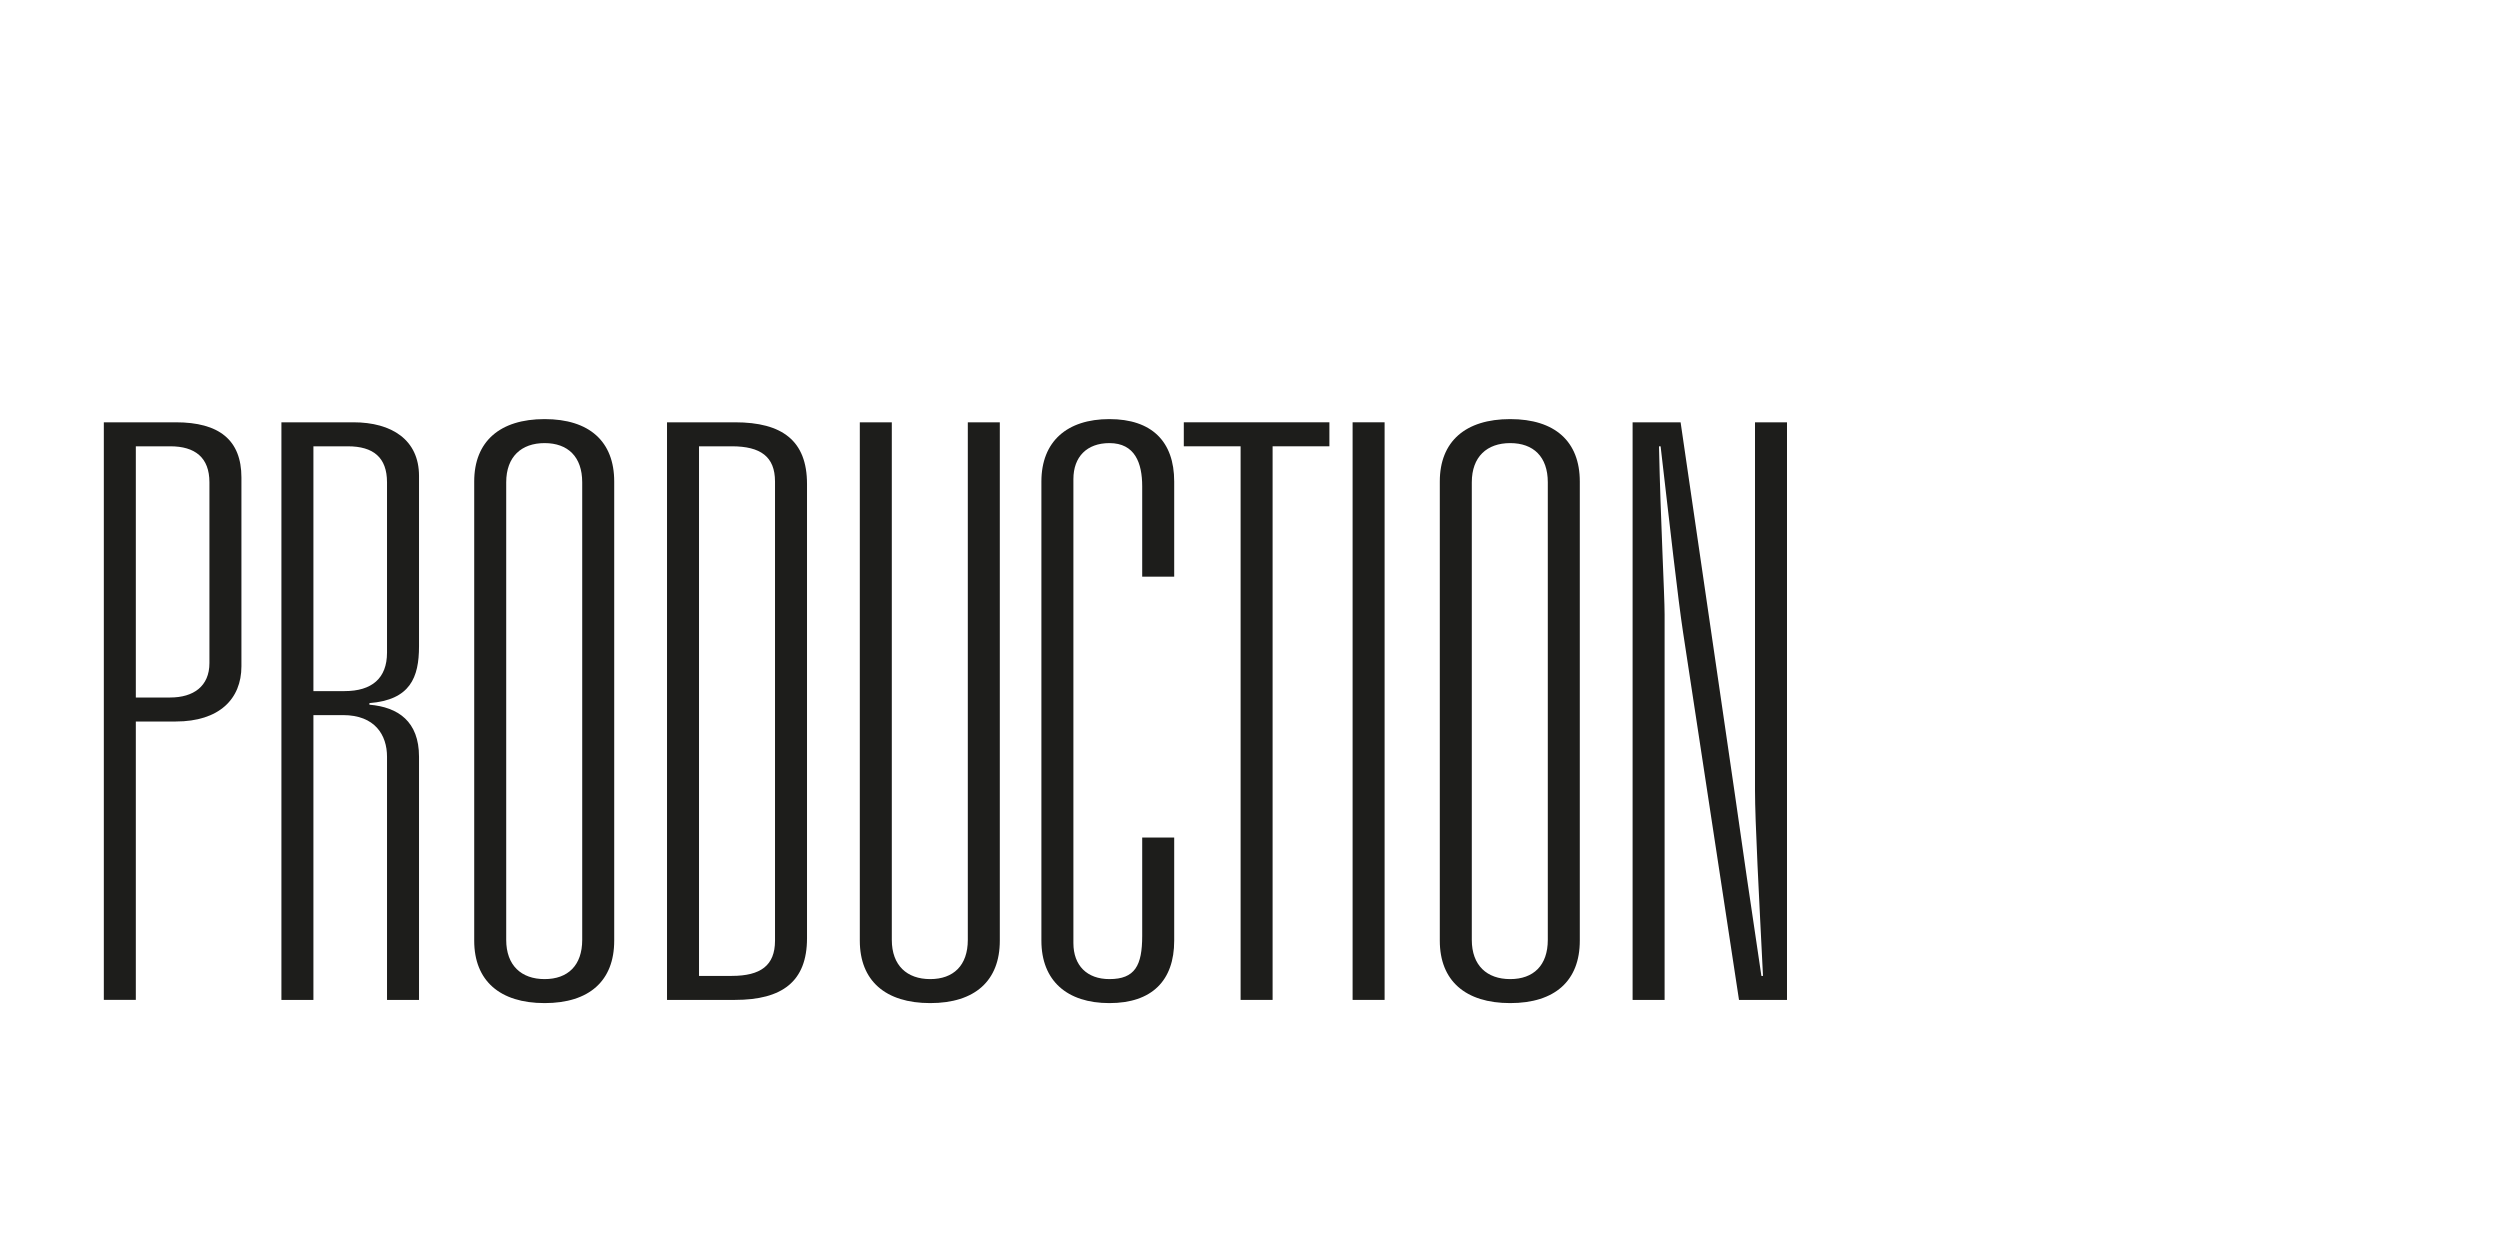 <?xml version="1.0" encoding="UTF-8"?>
<svg id="Calque_3" data-name="Calque 3" xmlns="http://www.w3.org/2000/svg" viewBox="0 0 2000 1000">
  <defs>
    <style>
      .cls-1 {
        fill: #1d1d1b;
        stroke-width: 0px;
      }
    </style>
  </defs>
  <path class="cls-1" d="M83.06,337.84h57.6c34.56,0,52.48,14.08,52.48,44.16v151.04c0,26.24-17.92,44.16-52.48,44.16h-32v222.72h-25.6v-462.08ZM136.18,558c18.56,0,31.36-8.96,31.36-27.52v-144.64c0-19.84-11.52-28.8-31.36-28.8h-27.52v200.96h27.52Z"/>
  <path class="cls-1" d="M225.13,337.84h57.6c30.72,0,52.48,14.08,52.48,42.88v136.32c0,24.96-7.04,42.88-39.68,45.44v1.28c23.04,1.92,39.68,13.44,39.68,41.6v194.56h-25.6v-194.56c0-17.28-9.6-33.28-35.2-33.28h-23.68v227.84h-25.6v-462.08ZM275.69,552.88c21.76,0,33.92-10.24,33.92-30.72v-136.32c0-19.84-10.88-28.8-31.36-28.8h-27.52v195.84h24.96Z"/>
  <path class="cls-1" d="M491.37,752.56c0,32-19.84,49.92-55.68,49.92s-56.32-17.92-56.32-49.92v-367.36c0-32,20.48-49.92,56.32-49.92s55.68,17.92,55.68,49.92v367.36ZM465.77,385.84c0-20.48-11.52-31.36-30.08-31.36s-30.72,10.88-30.72,31.36v366.08c0,20.48,12.16,31.36,30.72,31.36s30.08-10.88,30.08-31.36v-366.08Z"/>
  <path class="cls-1" d="M533.61,337.84h54.4c37.76,0,57.6,14.72,57.6,49.28v363.52c0,34.56-19.84,49.28-57.6,49.28h-54.4v-462.08ZM585.45,780.72c23.04,0,34.56-8.32,34.56-28.16v-367.36c0-19.84-11.52-28.16-34.56-28.16h-26.24v423.68h26.24Z"/>
  <path class="cls-1" d="M799.85,337.84v414.72c0,32-19.84,49.92-55.68,49.92s-56.32-17.92-56.32-49.92v-414.72h25.6v414.08c0,20.48,12.16,31.36,30.72,31.36s30.08-10.88,30.08-31.36v-414.08h25.6Z"/>
  <path class="cls-1" d="M833.12,385.2c0-32,20.48-49.92,54.4-49.92s51.84,17.92,51.84,49.92v76.16h-25.6v-72.32c0-18.56-5.76-34.56-26.24-34.56-17.92,0-28.8,10.88-28.8,28.8v371.2c0,17.92,10.88,28.8,28.8,28.8,20.48,0,26.24-10.88,26.24-34.56v-78.72h25.6v82.56c0,32-17.92,49.92-51.84,49.92s-54.4-17.92-54.4-49.92v-367.36Z"/>
  <path class="cls-1" d="M992.48,357.04h-45.44v-19.2h116.48v19.2h-45.44v442.88h-25.6v-442.88Z"/>
  <path class="cls-1" d="M1082.08,337.84h25.6v462.08h-25.6v-462.08Z"/>
  <path class="cls-1" d="M1263.84,752.56c0,32-19.84,49.92-55.68,49.92s-56.32-17.92-56.32-49.92v-367.36c0-32,20.48-49.92,56.32-49.92s55.68,17.92,55.68,49.92v367.36ZM1238.24,385.84c0-20.48-11.52-31.36-30.08-31.36s-30.72,10.88-30.72,31.36v366.08c0,20.48,12.16,31.36,30.72,31.36s30.08-10.88,30.08-31.36v-366.08Z"/>
  <path class="cls-1" d="M1306.08,337.84h38.4l43.52,298.24c5.12,36.48,12.8,88.96,21.12,144.64h1.28c-3.2-64-6.4-123.52-6.4-148.48v-294.4h25.6v462.08h-38.4l-44.8-294.4c-3.84-24.96-10.88-87.68-17.92-148.48h-1.28c1.28,60.16,4.48,119.04,4.48,134.4v308.48h-25.6v-462.08Z"/>
</svg>